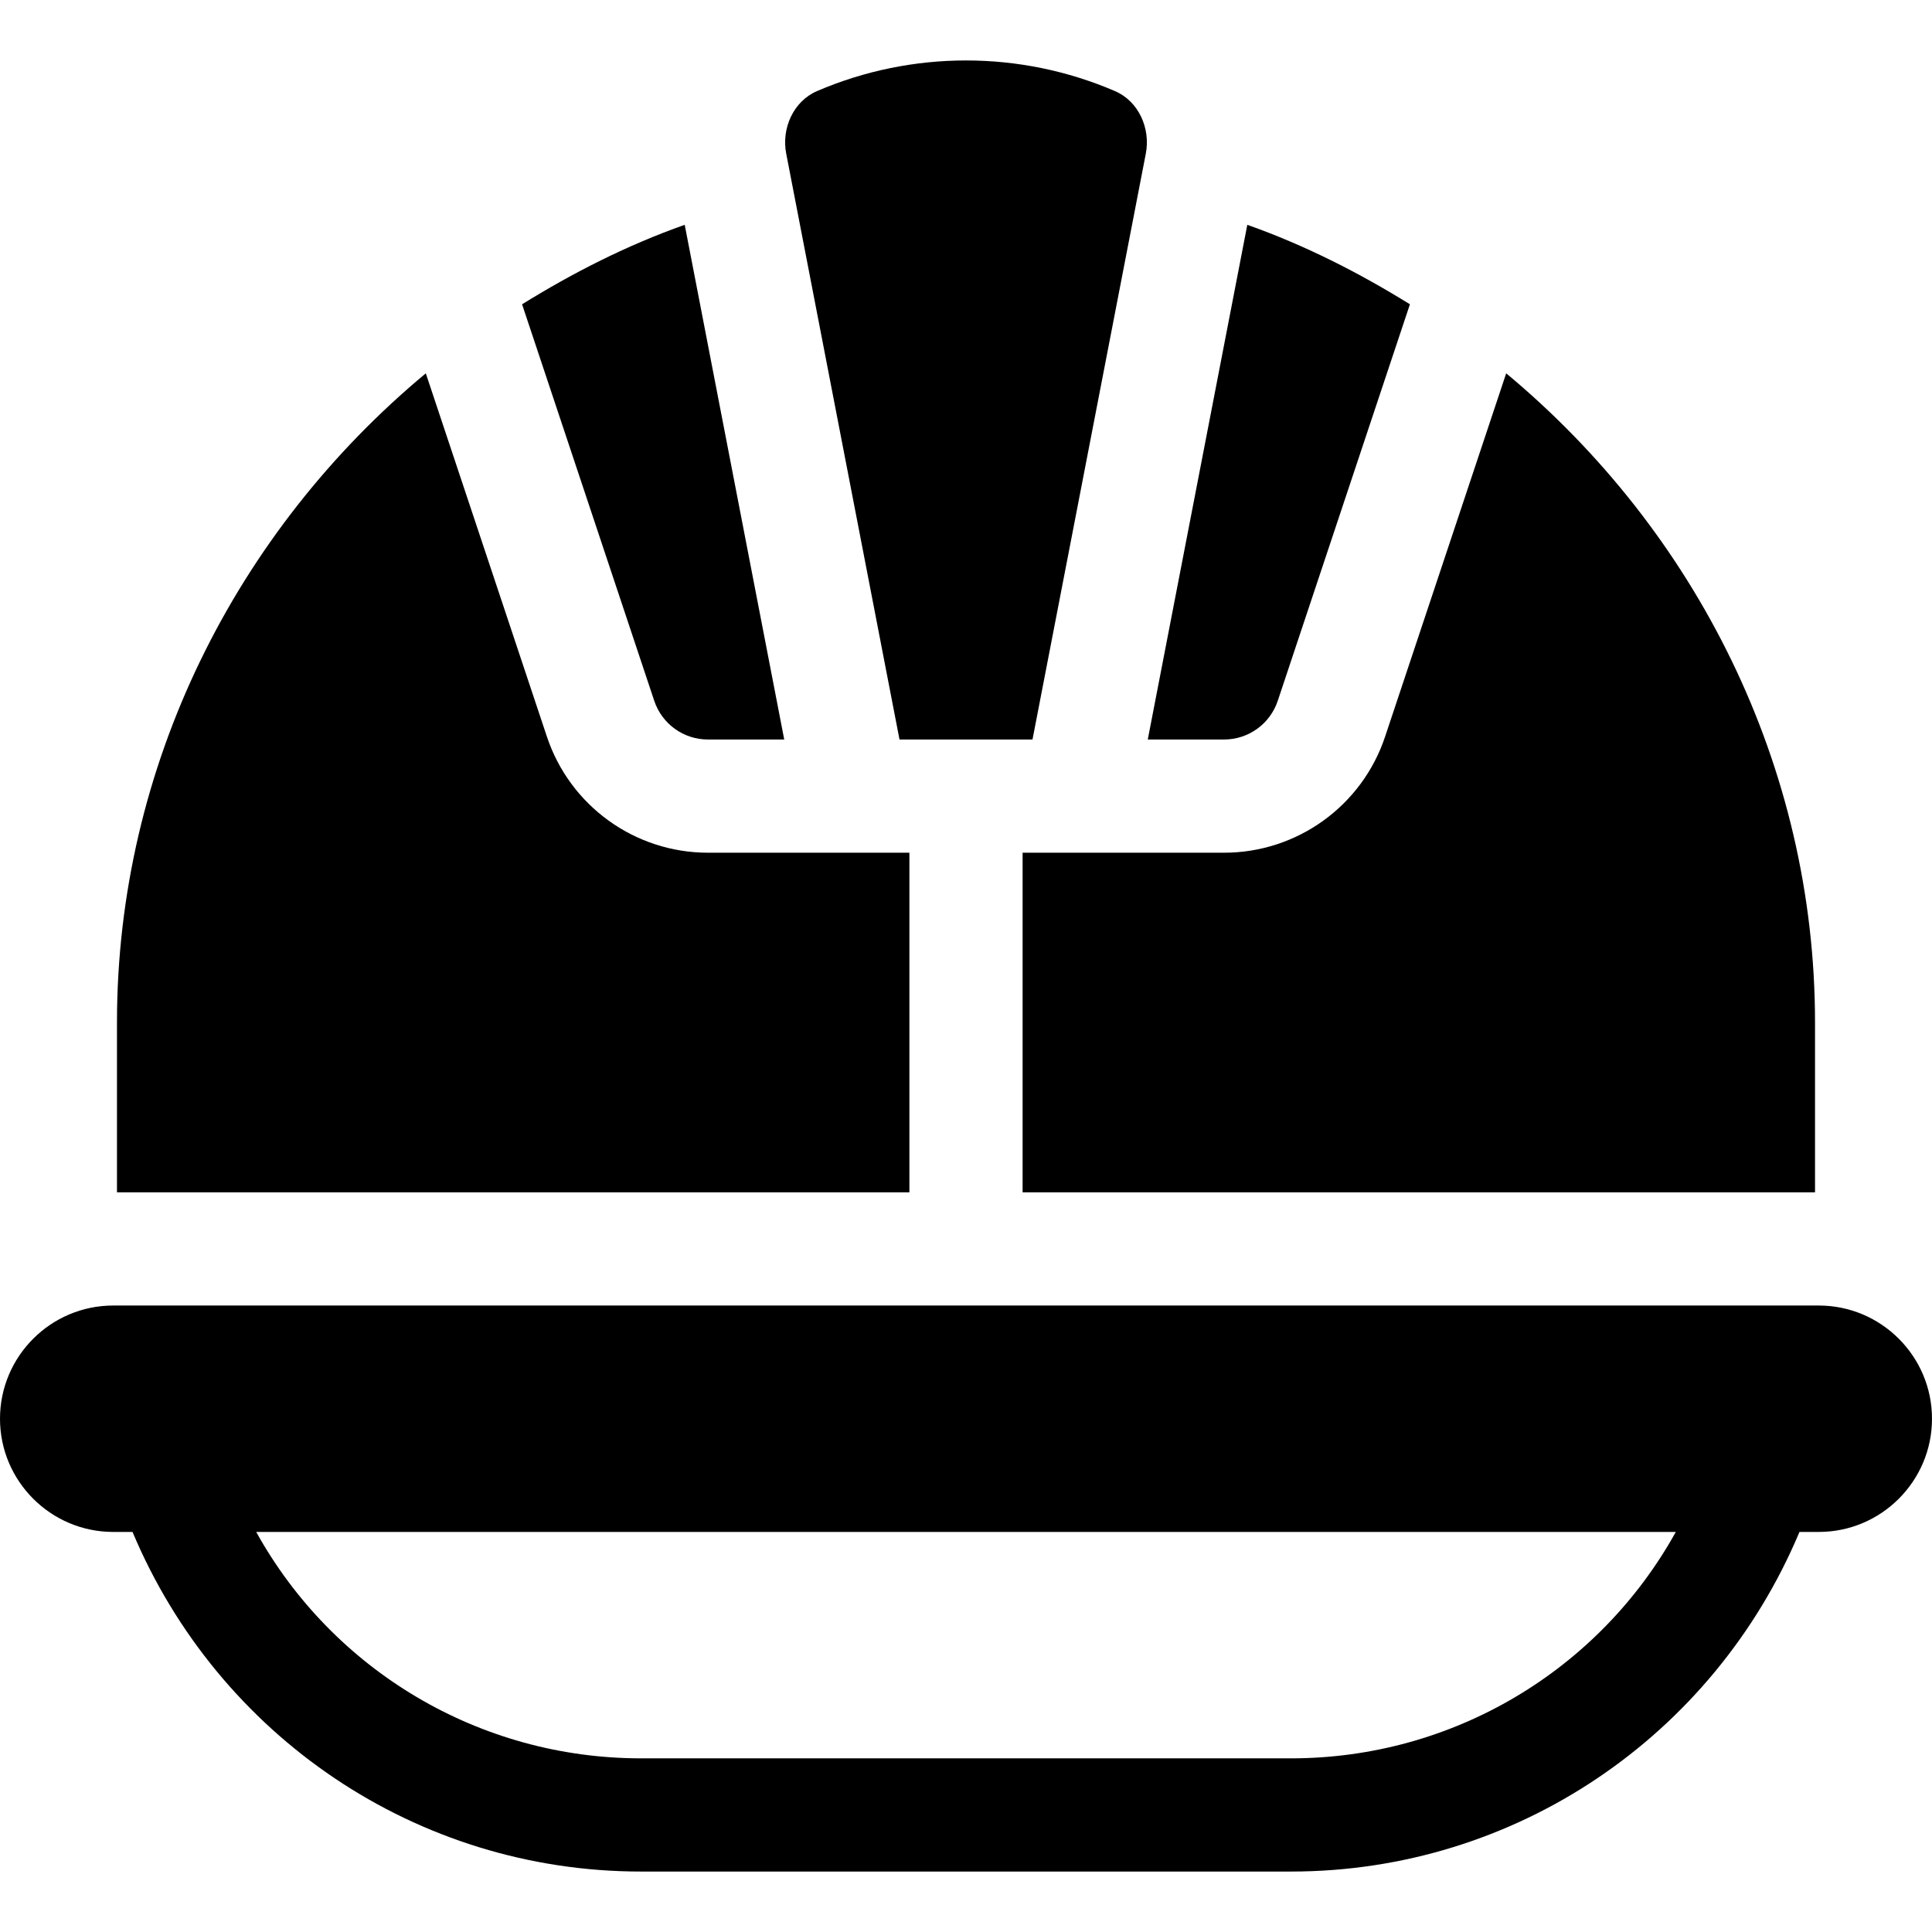 <?xml version="1.0" encoding="iso-8859-1"?>
<!-- Generator: Adobe Illustrator 19.0.0, SVG Export Plug-In . SVG Version: 6.00 Build 0)  -->
<svg version="1.1" id="Capa_1" xmlns="http://www.w3.org/2000/svg" xmlns:xlink="http://www.w3.org/1999/xlink" x="0px" y="0px"
	 viewBox="0 0 512 512" style="enable-background:new 0 0 512 512;" xml:space="preserve">
<g>
	<g>
		<path d="M482,345.979H30c-16.538,0-30,13.462-30,30c0,16.538,13.462,30,30,30h5.121c22.718,54.126,75.297,90,134.742,90h172.273
			c59.445,0,112.024-35.874,134.742-90H482c16.538,0,30-13.462,30-30C512,359.441,498.538,345.979,482,345.979z M342.137,465.979
			H169.863c-42.964,0-81.694-23.408-101.968-60h376.209C423.831,442.571,385.101,465.979,342.137,465.979z"/>
	</g>
</g>
<g>
	<g>
		<path d="M295.479,24.14c-25.153-10.825-53.774-10.825-78.946-0.007c-6.268,2.695-9.476,9.871-8.181,16.571l30.026,155.275h35.244
			l30.031-155.272C304.949,34.011,301.745,26.835,295.479,24.14z"/>
	</g>
</g>
<g>
	<g>
		<path d="M330.549,59.58l-26.378,136.399h20.208c6.46,0,12.187-4.116,14.238-10.254l35.026-105.088
			C360.132,72.273,345.875,64.998,330.549,59.58z"/>
	</g>
</g>
<g>
	<g>
		<path d="M181.456,59.577c-15.33,5.418-29.588,12.698-43.101,21.063l35.028,105.086c2.051,6.137,7.778,10.253,14.238,10.253h20.208
			L181.456,59.577z"/>
	</g>
</g>
<g>
	<g>
		<path d="M187.621,225.979c-19.367,0-36.563-12.394-42.687-30.767l-32.091-96.275C62.633,140.694,31,202.908,31,270.979v45h210v-90
			C210.85,225.979,236.217,225.979,187.621,225.979z"/>
	</g>
</g>
<g>
	<g>
		<path d="M399.156,98.935l-32.089,96.275c-6.124,18.375-23.319,30.769-42.688,30.769c-48.747,0-23.032,0-53.379,0v90h210v-45
			C481,202.908,449.367,140.69,399.156,98.935z"/>
	</g>
</g>
<g>
</g>
<g>
</g>
<g>
</g>
<g>
</g>
<g>
</g>
<g>
</g>
<g>
</g>
<g>
</g>
<g>
</g>
<g>
</g>
<g>
</g>
<g>
</g>
<g>
</g>
<g>
</g>
<g>
</g>
</svg>
